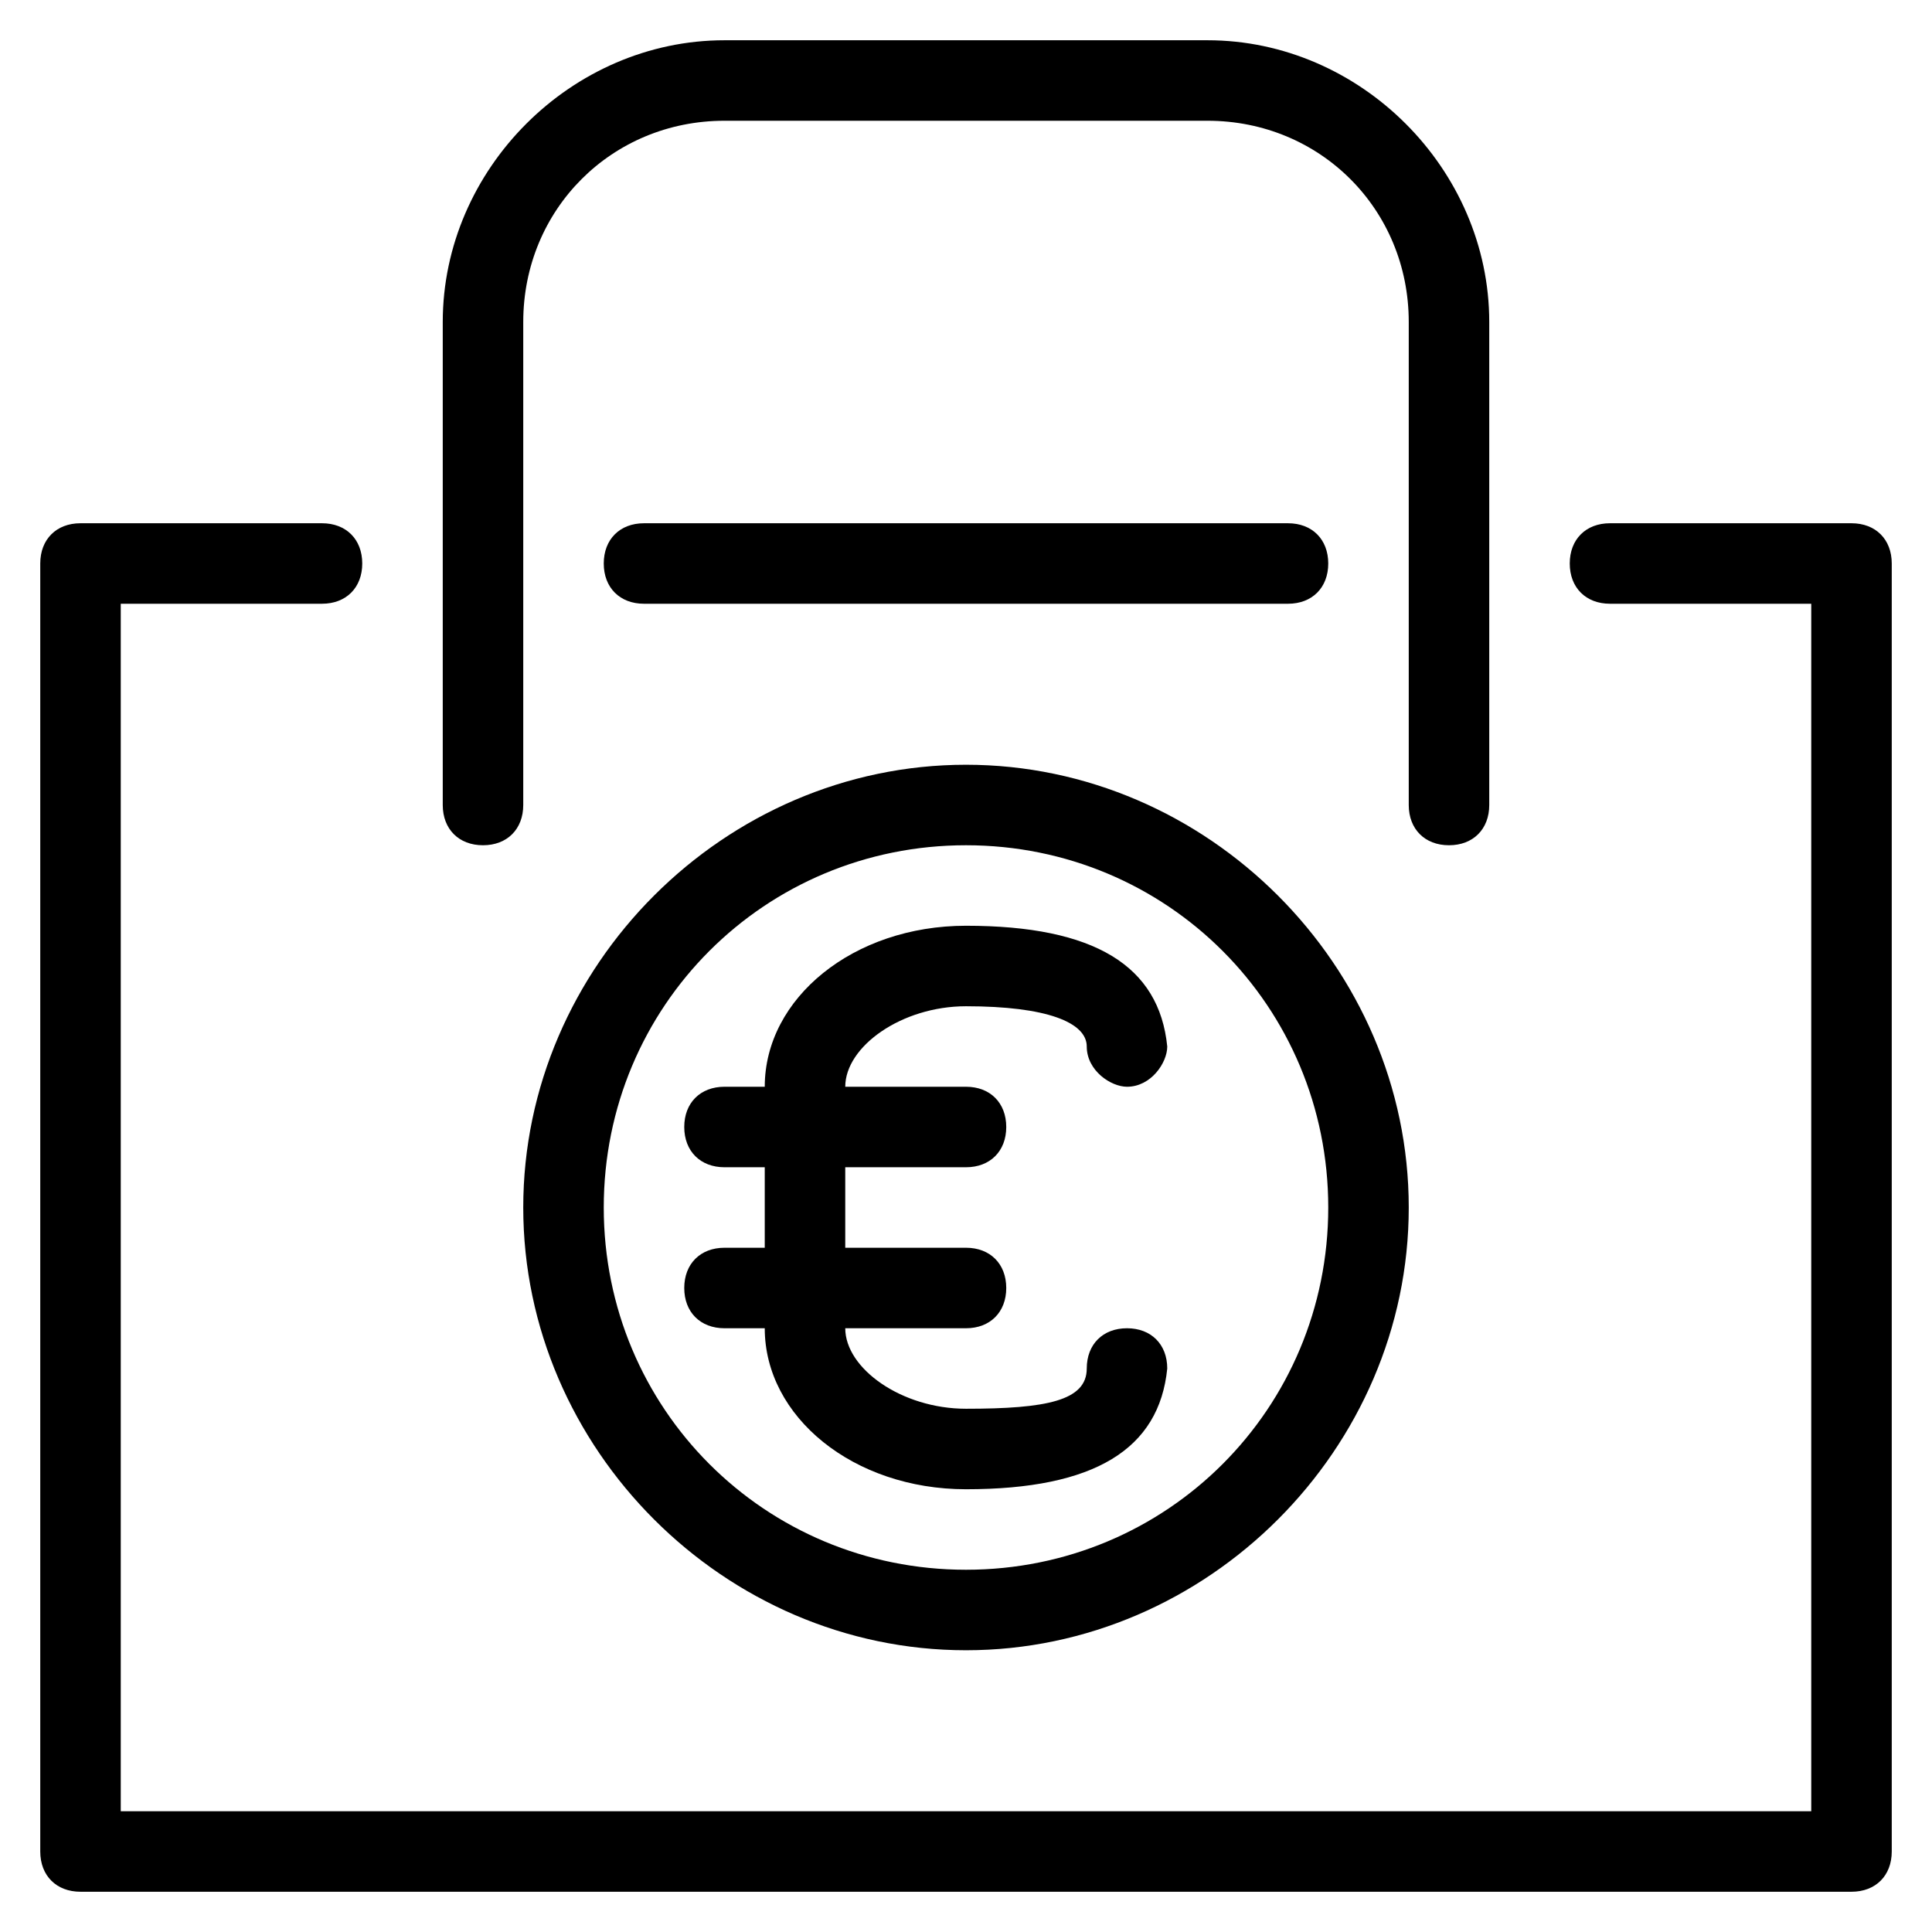 <?xml version="1.0" encoding="utf-8"?>
<!-- Generator: Adobe Illustrator 19.0.0, SVG Export Plug-In . SVG Version: 6.00 Build 0)  -->
<svg version="1.1" id="Layer_1" xmlns="http://www.w3.org/2000/svg" xmlns:xlink="http://www.w3.org/1999/xlink" x="0px" y="0px"
	 viewBox="-239 289 24 24" style="enable-background:new -239 289 24 24;" xml:space="preserve">
<g>
	<path d="M-233,299.5c0.3,0,0.5-0.2,0.5-0.5v-6c0-1.4,1.1-2.5,2.5-2.5h6c1.4,0,2.5,1.1,2.5,2.5v6c0,0.3,0.2,0.5,0.5,0.5
		s0.5-0.2,0.5-0.5v-6c0-1.9-1.6-3.5-3.5-3.5h-6c-1.9,0-3.5,1.6-3.5,3.5v6C-233.5,299.3-233.3,299.5-233,299.5z"/>
	<path d="M-230,303.5h0.5v1h-0.5c-0.3,0-0.5,0.2-0.5,0.5s0.2,0.5,0.5,0.5h0.5c0,1.1,1.1,2,2.5,2c1.6,0,2.4-0.5,2.5-1.5
		c0-0.3-0.2-0.5-0.5-0.5s-0.5,0.2-0.5,0.5c0,0.4-0.5,0.5-1.5,0.5c-0.8,0-1.5-0.5-1.5-1h1.5c0.3,0,0.5-0.2,0.5-0.5s-0.2-0.5-0.5-0.5
		h-1.5v-1h1.5c0.3,0,0.5-0.2,0.5-0.5s-0.2-0.5-0.5-0.5h-1.5c0-0.5,0.7-1,1.5-1c1,0,1.5,0.2,1.5,0.5s0.3,0.5,0.5,0.5
		c0.3,0,0.5-0.3,0.5-0.5c-0.1-1-0.9-1.5-2.5-1.5c-1.4,0-2.5,0.9-2.5,2h-0.5c-0.3,0-0.5,0.2-0.5,0.5S-230.3,303.5-230,303.5z"/>
	<path d="M-223,296.5c0.3,0,0.5-0.2,0.5-0.5s-0.2-0.5-0.5-0.5h-8c-0.3,0-0.5,0.2-0.5,0.5s0.2,0.5,0.5,0.5H-223z"/>
	<path d="M-216,295.5h-3c-0.3,0-0.5,0.2-0.5,0.5s0.2,0.5,0.5,0.5h2.5v15h-21v-15h2.5c0.3,0,0.5-0.2,0.5-0.5s-0.2-0.5-0.5-0.5h-3
		c-0.3,0-0.5,0.2-0.5,0.5v16c0,0.3,0.2,0.5,0.5,0.5h22c0.3,0,0.5-0.2,0.5-0.5v-16C-215.5,295.7-215.7,295.5-216,295.5z"/>
	<path d="M-227,309.5c3,0,5.5-2.5,5.5-5.5s-2.5-5.5-5.5-5.5s-5.5,2.5-5.5,5.5S-230,309.5-227,309.5z M-227,299.5
		c2.5,0,4.5,2,4.5,4.5s-2,4.5-4.5,4.5s-4.5-2-4.5-4.5S-229.5,299.5-227,299.5z"/>
</g>
</svg>
